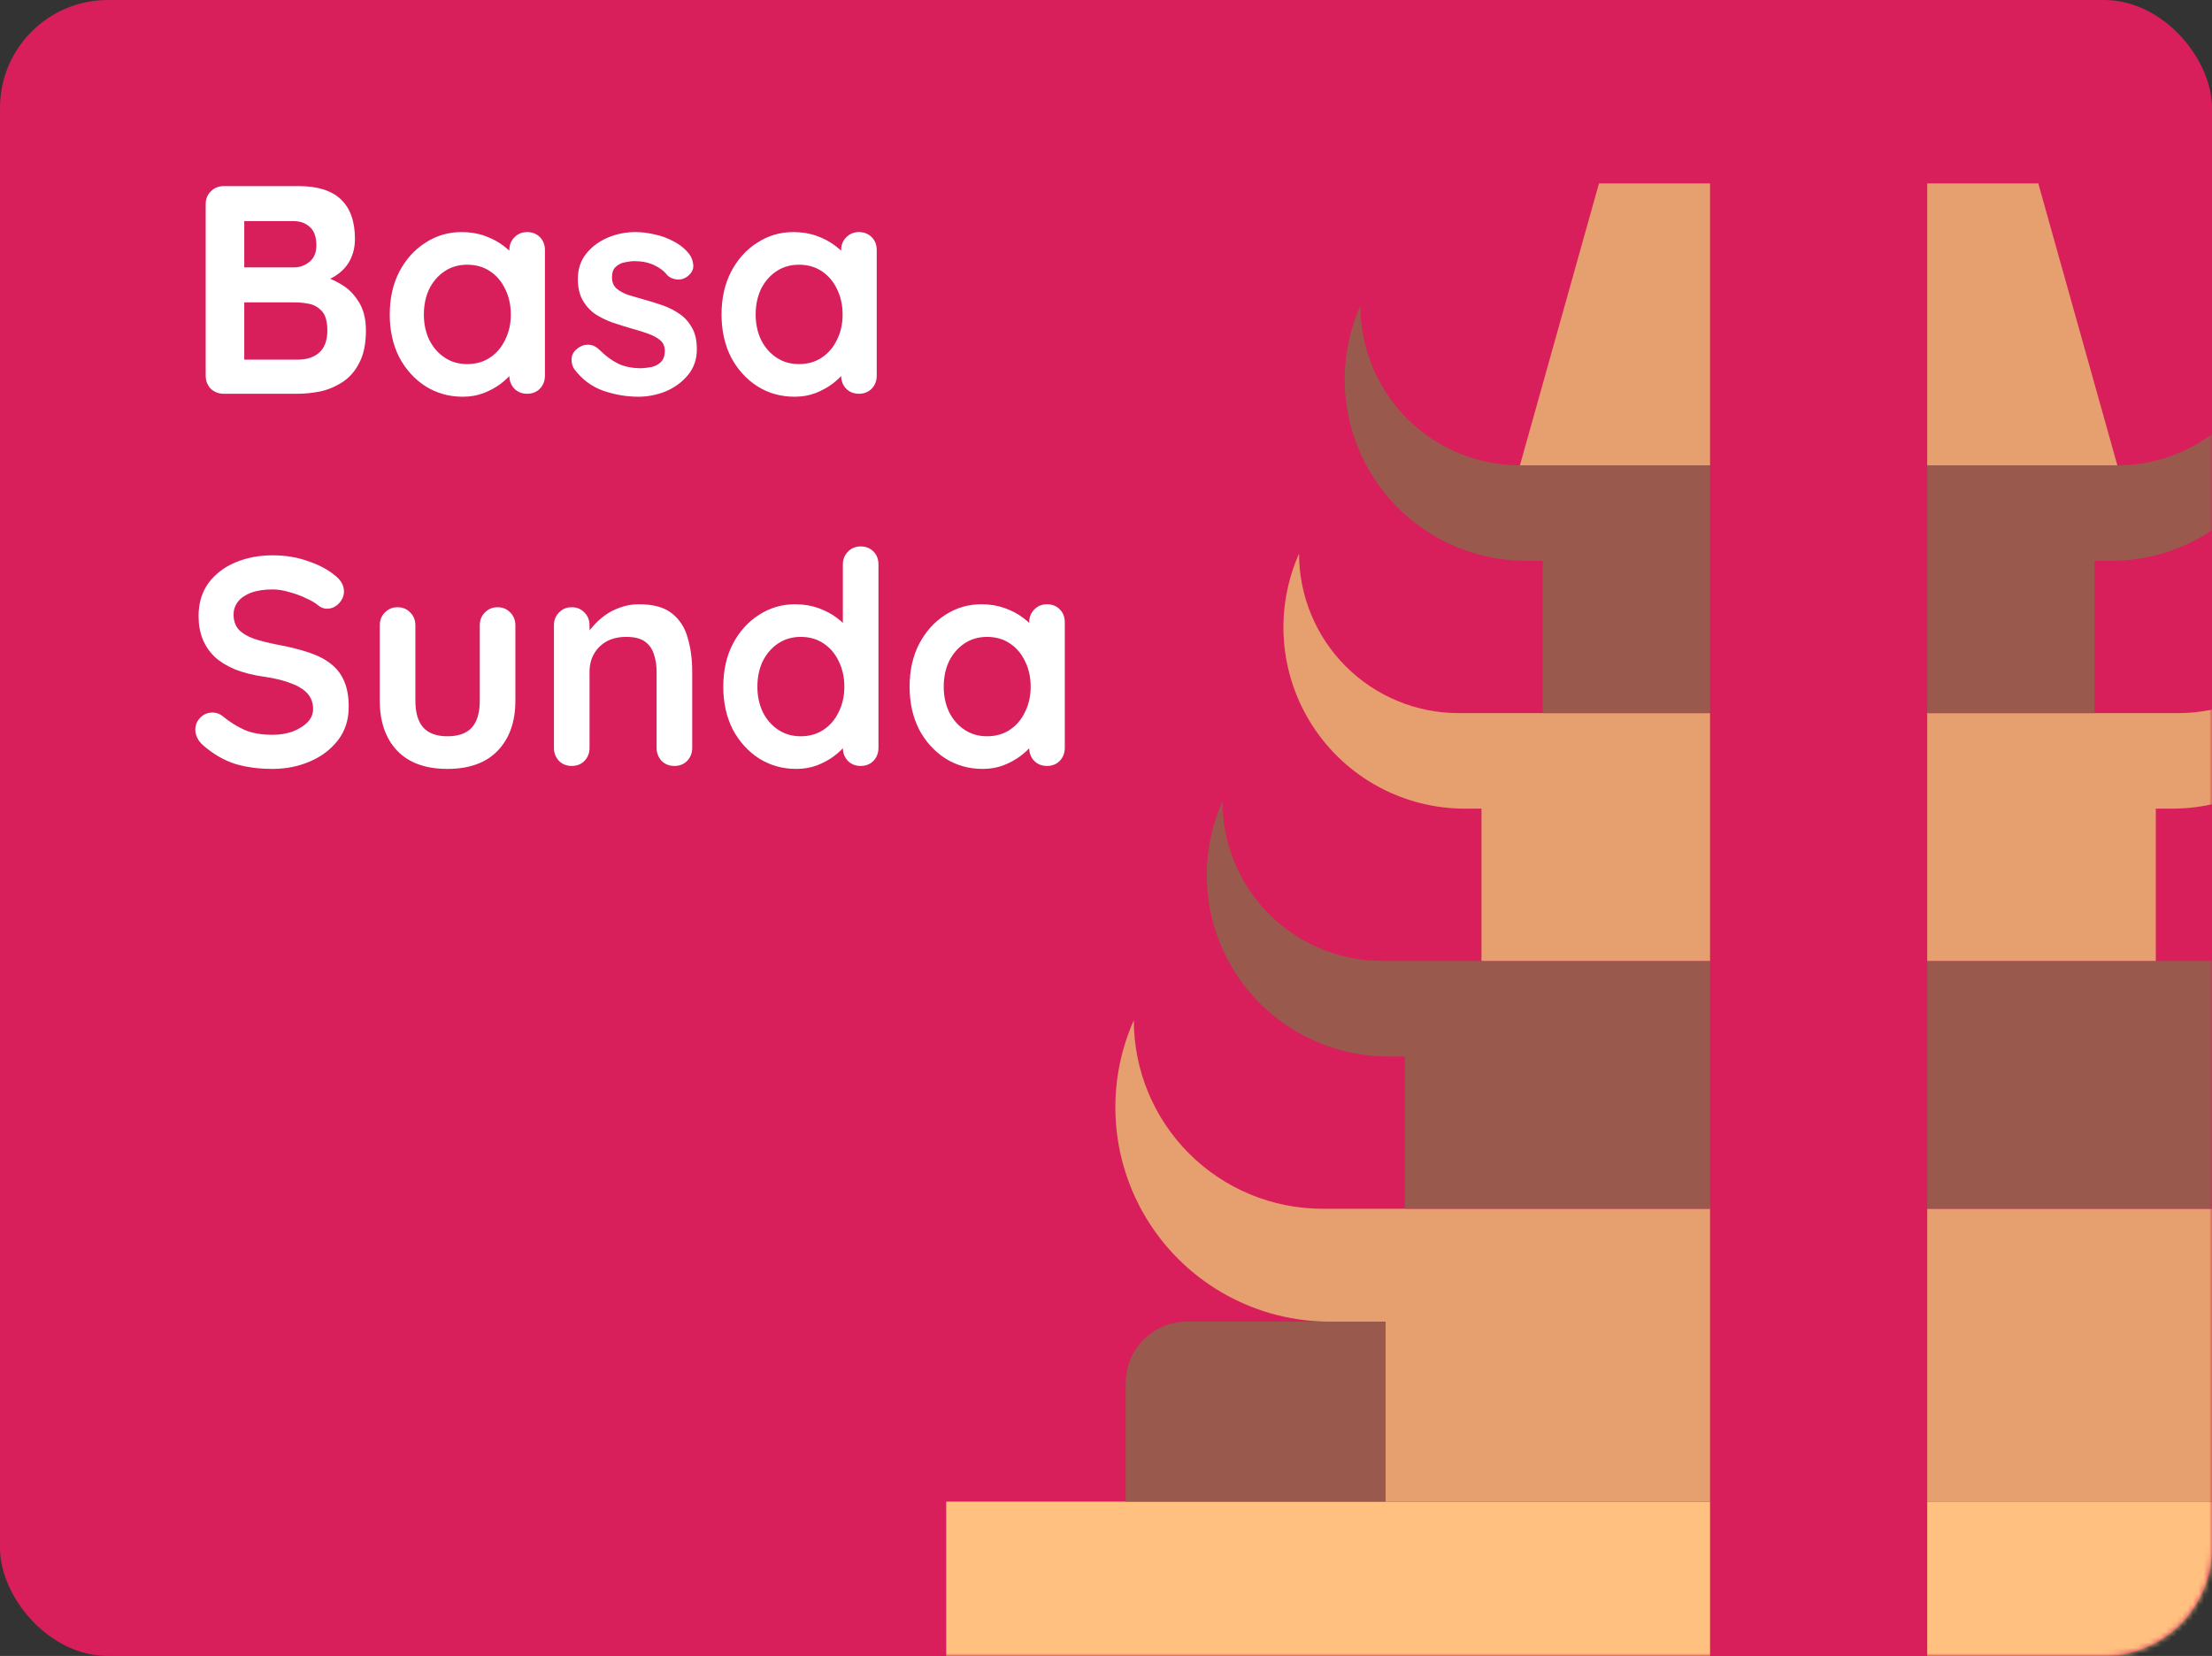 <svg width="410" height="307" viewBox="0 0 410 307" fill="none" xmlns="http://www.w3.org/2000/svg">
<rect x="0" y="0" width="410" height="307" fill="#333333" stroke="none"/>
<rect width="410" height="307" rx="20" fill="#D81E5B"/>
<mask id="mask0" style="mask-type:alpha" maskUnits="userSpaceOnUse" x="0" y="0" width="410" height="307">
<rect width="410" height="307" rx="20" fill="#D81E5B"/>
</mask>
<g mask="url(#mask0)">
<path d="M175.385 278.379H316.961V319H175.385V278.379Z" fill="#FFC080"/>
<path d="M270.123 224.091H245.107C235.837 224.09 226.948 220.407 220.394 213.852C213.84 207.298 210.158 198.408 210.158 189.139C207.469 195.189 206.334 201.816 206.856 208.416C207.379 215.017 209.543 221.382 213.151 226.934C216.758 232.486 221.696 237.048 227.516 240.207C233.335 243.365 239.851 245.02 246.472 245.02H256.816V278.379H316.961V224.091H270.123Z" fill="#E69F6E"/>
<path d="M256.143 178.148C248.301 178.144 240.781 175.026 235.237 169.479C229.693 163.933 226.579 156.412 226.579 148.569C224.303 153.69 223.342 159.298 223.784 164.884C224.225 170.47 226.056 175.857 229.109 180.555C232.163 185.254 236.342 189.115 241.267 191.788C246.192 194.461 251.706 195.861 257.31 195.861H260.381V224.091H316.961V178.148H256.143Z" fill="#995A4D"/>
<path d="M270.359 132.205C262.515 132.205 254.993 129.089 249.446 123.542C243.9 117.996 240.784 110.473 240.784 102.629C238.508 107.75 237.547 113.357 237.989 118.943C238.432 124.529 240.262 129.915 243.316 134.613C246.369 139.312 250.548 143.173 255.472 145.845C260.397 148.518 265.911 149.918 271.514 149.918H274.594V178.148H316.961V132.205H270.359Z" fill="#E69F6E"/>
<path d="M281.722 86.265C273.878 86.264 266.355 83.147 260.809 77.6C255.262 72.053 252.147 64.531 252.147 56.686C249.871 61.806 248.91 67.414 249.352 73C249.795 78.585 251.625 83.972 254.679 88.67C257.732 93.369 261.911 97.23 266.835 99.902C271.76 102.575 277.274 103.975 282.877 103.975H285.949V132.205H316.961V86.265H281.722Z" fill="#995A4D"/>
<path d="M220.005 245.02H256.816V278.379H208.65V256.374C208.65 253.363 209.847 250.475 211.976 248.346C214.105 246.216 216.993 245.02 220.005 245.02Z" fill="#995A4D"/>
<path d="M281.722 86.265L296.375 34H316.961V86.265H281.722Z" fill="#E69F6E"/>
<path d="M498.792 318.997H357.216V278.376H498.792V318.997Z" fill="#FFC080"/>
<path d="M404.054 224.091H429.067C438.337 224.091 447.227 220.408 453.782 213.853C460.337 207.299 464.019 198.408 464.019 189.139C466.709 195.189 467.843 201.816 467.321 208.416C466.798 215.017 464.634 221.382 461.027 226.934C457.419 232.486 452.481 237.048 446.662 240.207C440.842 243.365 434.326 245.02 427.705 245.02H417.358V278.379H357.216V224.091H404.054Z" fill="#E69F6E"/>
<path d="M418.034 178.148C425.876 178.144 433.396 175.026 438.94 169.479C444.484 163.933 447.598 156.412 447.598 148.569C449.874 153.69 450.835 159.298 450.394 164.884C449.952 170.47 448.121 175.857 445.068 180.555C442.014 185.254 437.835 189.115 432.91 191.788C427.985 194.461 422.471 195.861 416.867 195.861H413.796V224.091H357.216V178.148H418.034Z" fill="#995A4D"/>
<path d="M403.818 132.205C411.662 132.205 419.185 129.089 424.731 123.542C430.278 117.996 433.394 110.473 433.394 102.629C435.669 107.75 436.63 113.357 436.188 118.943C435.745 124.529 433.915 129.915 430.861 134.613C427.808 139.312 423.629 143.173 418.705 145.845C413.78 148.518 408.266 149.918 402.663 149.918H399.583V178.148H357.216V132.205H403.818Z" fill="#E69F6E"/>
<path d="M392.455 86.265C400.299 86.264 407.822 83.147 413.368 77.6C418.915 72.053 422.031 64.531 422.031 56.686C424.306 61.806 425.267 67.414 424.825 73C424.383 78.585 422.552 83.972 419.498 88.67C416.445 93.369 412.267 97.23 407.342 99.902C402.417 102.575 396.903 103.975 391.3 103.975H388.228V132.205H357.216V86.265H392.455Z" fill="#995A4D"/>
<path d="M392.455 86.265L377.802 34H357.216V86.265H392.455Z" fill="#E69F6E"/>
</g>
<path d="M55.34 34.5C58.86 34.5 61.482 35.325 63.205 36.975C64.928 38.625 65.79 41.063 65.79 44.29C65.79 46.013 65.368 47.535 64.525 48.855C63.682 50.138 62.435 51.147 60.785 51.88C59.135 52.577 57.1 52.925 54.68 52.925L54.9 50.45C56.037 50.45 57.338 50.615 58.805 50.945C60.272 51.238 61.683 51.788 63.04 52.595C64.433 53.365 65.57 54.465 66.45 55.895C67.367 57.288 67.825 59.085 67.825 61.285C67.825 63.705 67.422 65.685 66.615 67.225C65.845 68.765 64.818 69.957 63.535 70.8C62.252 71.643 60.877 72.23 59.41 72.56C57.943 72.853 56.532 73 55.175 73H41.48C40.527 73 39.72 72.688 39.06 72.065C38.437 71.405 38.125 70.598 38.125 69.645V37.855C38.125 36.902 38.437 36.113 39.06 35.49C39.72 34.83 40.527 34.5 41.48 34.5H55.34ZM54.35 40.99H44.56L45.275 40.11V50.065L44.615 49.57H54.515C55.578 49.57 56.532 49.222 57.375 48.525C58.218 47.828 58.64 46.82 58.64 45.5C58.64 43.923 58.237 42.787 57.43 42.09C56.66 41.357 55.633 40.99 54.35 40.99ZM54.79 56.06H44.78L45.275 55.62V67.225L44.725 66.675H55.175C56.862 66.675 58.2 66.235 59.19 65.355C60.18 64.438 60.675 63.082 60.675 61.285C60.675 59.635 60.345 58.443 59.685 57.71C59.025 56.977 58.237 56.518 57.32 56.335C56.403 56.152 55.56 56.06 54.79 56.06ZM97.705 43.025C98.658 43.025 99.447 43.337 100.07 43.96C100.693 44.583 101.005 45.39 101.005 46.38V69.645C101.005 70.598 100.693 71.405 100.07 72.065C99.447 72.688 98.658 73 97.705 73C96.752 73 95.963 72.688 95.34 72.065C94.717 71.405 94.405 70.598 94.405 69.645V66.95L95.615 67.445C95.615 67.922 95.358 68.508 94.845 69.205C94.332 69.865 93.635 70.525 92.755 71.185C91.875 71.845 90.83 72.413 89.62 72.89C88.447 73.33 87.163 73.55 85.77 73.55C83.24 73.55 80.948 72.908 78.895 71.625C76.842 70.305 75.21 68.508 74 66.235C72.827 63.925 72.24 61.285 72.24 58.315C72.24 55.308 72.827 52.668 74 50.395C75.21 48.085 76.823 46.288 78.84 45.005C80.857 43.685 83.093 43.025 85.55 43.025C87.127 43.025 88.575 43.263 89.895 43.74C91.215 44.217 92.352 44.822 93.305 45.555C94.295 46.288 95.047 47.04 95.56 47.81C96.11 48.543 96.385 49.167 96.385 49.68L94.405 50.395V46.38C94.405 45.427 94.717 44.638 95.34 44.015C95.963 43.355 96.752 43.025 97.705 43.025ZM86.595 67.5C88.208 67.5 89.62 67.097 90.83 66.29C92.04 65.483 92.975 64.383 93.635 62.99C94.332 61.597 94.68 60.038 94.68 58.315C94.68 56.555 94.332 54.978 93.635 53.585C92.975 52.192 92.04 51.092 90.83 50.285C89.62 49.478 88.208 49.075 86.595 49.075C85.018 49.075 83.625 49.478 82.415 50.285C81.205 51.092 80.252 52.192 79.555 53.585C78.895 54.978 78.565 56.555 78.565 58.315C78.565 60.038 78.895 61.597 79.555 62.99C80.252 64.383 81.205 65.483 82.415 66.29C83.625 67.097 85.018 67.5 86.595 67.5ZM106.446 68.435C106.08 67.922 105.915 67.262 105.951 66.455C105.988 65.648 106.465 64.952 107.381 64.365C107.968 63.998 108.591 63.852 109.251 63.925C109.911 63.962 110.553 64.292 111.176 64.915C112.24 65.978 113.358 66.803 114.531 67.39C115.705 67.977 117.171 68.27 118.931 68.27C119.481 68.233 120.086 68.16 120.746 68.05C121.406 67.903 121.975 67.61 122.451 67.17C122.965 66.693 123.221 65.978 123.221 65.025C123.221 64.218 122.946 63.577 122.396 63.1C121.846 62.623 121.113 62.22 120.196 61.89C119.316 61.56 118.326 61.248 117.226 60.955C116.09 60.625 114.916 60.258 113.706 59.855C112.533 59.452 111.451 58.938 110.461 58.315C109.471 57.655 108.665 56.793 108.041 55.73C107.418 54.667 107.106 53.328 107.106 51.715C107.106 49.882 107.62 48.323 108.646 47.04C109.673 45.757 110.993 44.767 112.606 44.07C114.256 43.373 115.98 43.025 117.776 43.025C118.913 43.025 120.105 43.172 121.351 43.465C122.598 43.722 123.79 44.162 124.926 44.785C126.063 45.372 127.016 46.16 127.786 47.15C128.19 47.7 128.428 48.36 128.501 49.13C128.575 49.9 128.226 50.597 127.456 51.22C126.906 51.66 126.265 51.862 125.531 51.825C124.798 51.752 124.193 51.495 123.716 51.055C123.093 50.248 122.25 49.607 121.186 49.13C120.16 48.653 118.968 48.415 117.611 48.415C117.061 48.415 116.456 48.488 115.796 48.635C115.173 48.745 114.623 49.02 114.146 49.46C113.67 49.863 113.431 50.523 113.431 51.44C113.431 52.283 113.706 52.962 114.256 53.475C114.806 53.952 115.54 54.355 116.456 54.685C117.41 54.978 118.418 55.272 119.481 55.565C120.581 55.858 121.7 56.207 122.836 56.61C123.973 57.013 125.018 57.545 125.971 58.205C126.925 58.865 127.695 59.727 128.281 60.79C128.868 61.817 129.161 63.137 129.161 64.75C129.161 66.62 128.611 68.215 127.511 69.535C126.411 70.855 125.036 71.863 123.386 72.56C121.736 73.22 120.05 73.55 118.326 73.55C116.163 73.55 114 73.183 111.836 72.45C109.673 71.68 107.876 70.342 106.446 68.435ZM159.204 43.025C160.157 43.025 160.946 43.337 161.569 43.96C162.192 44.583 162.504 45.39 162.504 46.38V69.645C162.504 70.598 162.192 71.405 161.569 72.065C160.946 72.688 160.157 73 159.204 73C158.251 73 157.462 72.688 156.839 72.065C156.216 71.405 155.904 70.598 155.904 69.645V66.95L157.114 67.445C157.114 67.922 156.857 68.508 156.344 69.205C155.831 69.865 155.134 70.525 154.254 71.185C153.374 71.845 152.329 72.413 151.119 72.89C149.946 73.33 148.662 73.55 147.269 73.55C144.739 73.55 142.447 72.908 140.394 71.625C138.341 70.305 136.709 68.508 135.499 66.235C134.326 63.925 133.739 61.285 133.739 58.315C133.739 55.308 134.326 52.668 135.499 50.395C136.709 48.085 138.322 46.288 140.339 45.005C142.356 43.685 144.592 43.025 147.049 43.025C148.626 43.025 150.074 43.263 151.394 43.74C152.714 44.217 153.851 44.822 154.804 45.555C155.794 46.288 156.546 47.04 157.059 47.81C157.609 48.543 157.884 49.167 157.884 49.68L155.904 50.395V46.38C155.904 45.427 156.216 44.638 156.839 44.015C157.462 43.355 158.251 43.025 159.204 43.025ZM148.094 67.5C149.707 67.5 151.119 67.097 152.329 66.29C153.539 65.483 154.474 64.383 155.134 62.99C155.831 61.597 156.179 60.038 156.179 58.315C156.179 56.555 155.831 54.978 155.134 53.585C154.474 52.192 153.539 51.092 152.329 50.285C151.119 49.478 149.707 49.075 148.094 49.075C146.517 49.075 145.124 49.478 143.914 50.285C142.704 51.092 141.751 52.192 141.054 53.585C140.394 54.978 140.064 56.555 140.064 58.315C140.064 60.038 140.394 61.597 141.054 62.99C141.751 64.383 142.704 65.483 143.914 66.29C145.124 67.097 146.517 67.5 148.094 67.5ZM50.5 142.55C47.933 142.55 45.623 142.238 43.57 141.615C41.517 140.955 39.555 139.818 37.685 138.205C37.208 137.802 36.842 137.343 36.585 136.83C36.328 136.317 36.2 135.803 36.2 135.29C36.2 134.447 36.493 133.713 37.08 133.09C37.703 132.43 38.473 132.1 39.39 132.1C40.087 132.1 40.71 132.32 41.26 132.76C42.653 133.897 44.028 134.758 45.385 135.345C46.778 135.932 48.483 136.225 50.5 136.225C51.857 136.225 53.103 136.023 54.24 135.62C55.377 135.18 56.293 134.612 56.99 133.915C57.687 133.182 58.035 132.357 58.035 131.44C58.035 130.34 57.705 129.405 57.045 128.635C56.385 127.865 55.377 127.223 54.02 126.71C52.663 126.16 50.94 125.738 48.85 125.445C46.87 125.152 45.128 124.712 43.625 124.125C42.122 123.502 40.857 122.732 39.83 121.815C38.84 120.862 38.088 119.762 37.575 118.515C37.062 117.232 36.805 115.802 36.805 114.225C36.805 111.842 37.41 109.807 38.62 108.12C39.867 106.433 41.535 105.15 43.625 104.27C45.715 103.39 48.025 102.95 50.555 102.95C52.938 102.95 55.138 103.317 57.155 104.05C59.208 104.747 60.877 105.645 62.16 106.745C63.223 107.588 63.755 108.56 63.755 109.66C63.755 110.467 63.443 111.2 62.82 111.86C62.197 112.52 61.463 112.85 60.62 112.85C60.07 112.85 59.575 112.685 59.135 112.355C58.548 111.842 57.76 111.365 56.77 110.925C55.78 110.448 54.735 110.063 53.635 109.77C52.535 109.44 51.508 109.275 50.555 109.275C48.978 109.275 47.64 109.477 46.54 109.88C45.477 110.283 44.67 110.833 44.12 111.53C43.57 112.227 43.295 113.033 43.295 113.95C43.295 115.05 43.607 115.967 44.23 116.7C44.89 117.397 45.825 117.965 47.035 118.405C48.245 118.808 49.693 119.175 51.38 119.505C53.58 119.908 55.505 120.385 57.155 120.935C58.842 121.485 60.235 122.2 61.335 123.08C62.435 123.923 63.26 125.005 63.81 126.325C64.36 127.608 64.635 129.185 64.635 131.055C64.635 133.438 63.975 135.492 62.655 137.215C61.335 138.938 59.593 140.258 57.43 141.175C55.303 142.092 52.993 142.55 50.5 142.55ZM92.227 112.575C93.181 112.575 93.969 112.905 94.592 113.565C95.216 114.188 95.527 114.977 95.527 115.93V129.9C95.527 133.787 94.446 136.867 92.282 139.14C90.119 141.413 87.002 142.55 82.932 142.55C78.862 142.55 75.746 141.413 73.582 139.14C71.456 136.867 70.392 133.787 70.392 129.9V115.93C70.392 114.977 70.704 114.188 71.327 113.565C71.951 112.905 72.739 112.575 73.692 112.575C74.646 112.575 75.434 112.905 76.057 113.565C76.681 114.188 76.992 114.977 76.992 115.93V129.9C76.992 132.137 77.487 133.805 78.477 134.905C79.467 135.968 80.952 136.5 82.932 136.5C84.949 136.5 86.452 135.968 87.442 134.905C88.432 133.805 88.927 132.137 88.927 129.9V115.93C88.927 114.977 89.239 114.188 89.862 113.565C90.486 112.905 91.274 112.575 92.227 112.575ZM118.403 112.025C121.116 112.025 123.169 112.593 124.563 113.73C125.993 114.867 126.964 116.388 127.478 118.295C128.028 120.165 128.303 122.255 128.303 124.565V138.645C128.303 139.598 127.991 140.405 127.368 141.065C126.744 141.688 125.956 142 125.003 142C124.049 142 123.261 141.688 122.638 141.065C122.014 140.405 121.703 139.598 121.703 138.645V124.565C121.703 123.355 121.538 122.273 121.208 121.32C120.914 120.33 120.364 119.542 119.558 118.955C118.751 118.368 117.596 118.075 116.093 118.075C114.626 118.075 113.379 118.368 112.353 118.955C111.363 119.542 110.593 120.33 110.043 121.32C109.529 122.273 109.273 123.355 109.273 124.565V138.645C109.273 139.598 108.961 140.405 108.338 141.065C107.714 141.688 106.926 142 105.973 142C105.019 142 104.231 141.688 103.608 141.065C102.984 140.405 102.673 139.598 102.673 138.645V115.93C102.673 114.977 102.984 114.188 103.608 113.565C104.231 112.905 105.019 112.575 105.973 112.575C106.926 112.575 107.714 112.905 108.338 113.565C108.961 114.188 109.273 114.977 109.273 115.93V118.295L108.448 118.13C108.778 117.507 109.254 116.847 109.878 116.15C110.501 115.417 111.234 114.738 112.078 114.115C112.921 113.492 113.874 112.997 114.938 112.63C116.001 112.227 117.156 112.025 118.403 112.025ZM159.526 101.3C160.48 101.3 161.268 101.612 161.891 102.235C162.515 102.858 162.826 103.665 162.826 104.655V138.645C162.826 139.598 162.515 140.405 161.891 141.065C161.268 141.688 160.48 142 159.526 142C158.573 142 157.785 141.688 157.161 141.065C156.538 140.405 156.226 139.598 156.226 138.645V135.95L157.436 136.445C157.436 136.922 157.18 137.508 156.666 138.205C156.153 138.865 155.456 139.525 154.576 140.185C153.696 140.845 152.651 141.413 151.441 141.89C150.268 142.33 148.985 142.55 147.591 142.55C145.061 142.55 142.77 141.908 140.716 140.625C138.663 139.305 137.031 137.508 135.821 135.235C134.648 132.925 134.061 130.285 134.061 127.315C134.061 124.308 134.648 121.668 135.821 119.395C137.031 117.085 138.645 115.288 140.661 114.005C142.678 112.685 144.915 112.025 147.371 112.025C148.948 112.025 150.396 112.263 151.716 112.74C153.036 113.217 154.173 113.822 155.126 114.555C156.116 115.288 156.868 116.04 157.381 116.81C157.931 117.543 158.206 118.167 158.206 118.68L156.226 119.395V104.655C156.226 103.702 156.538 102.913 157.161 102.29C157.785 101.63 158.573 101.3 159.526 101.3ZM148.416 136.5C150.03 136.5 151.441 136.097 152.651 135.29C153.861 134.483 154.796 133.383 155.456 131.99C156.153 130.597 156.501 129.038 156.501 127.315C156.501 125.555 156.153 123.978 155.456 122.585C154.796 121.192 153.861 120.092 152.651 119.285C151.441 118.478 150.03 118.075 148.416 118.075C146.84 118.075 145.446 118.478 144.236 119.285C143.026 120.092 142.073 121.192 141.376 122.585C140.716 123.978 140.386 125.555 140.386 127.315C140.386 129.038 140.716 130.597 141.376 131.99C142.073 133.383 143.026 134.483 144.236 135.29C145.446 136.097 146.84 136.5 148.416 136.5ZM194.062 112.025C195.016 112.025 195.804 112.337 196.427 112.96C197.051 113.583 197.362 114.39 197.362 115.38V138.645C197.362 139.598 197.051 140.405 196.427 141.065C195.804 141.688 195.016 142 194.062 142C193.109 142 192.321 141.688 191.697 141.065C191.074 140.405 190.762 139.598 190.762 138.645V135.95L191.972 136.445C191.972 136.922 191.716 137.508 191.202 138.205C190.689 138.865 189.992 139.525 189.112 140.185C188.232 140.845 187.187 141.413 185.977 141.89C184.804 142.33 183.521 142.55 182.127 142.55C179.597 142.55 177.306 141.908 175.252 140.625C173.199 139.305 171.567 137.508 170.357 135.235C169.184 132.925 168.597 130.285 168.597 127.315C168.597 124.308 169.184 121.668 170.357 119.395C171.567 117.085 173.181 115.288 175.197 114.005C177.214 112.685 179.451 112.025 181.907 112.025C183.484 112.025 184.932 112.263 186.252 112.74C187.572 113.217 188.709 113.822 189.662 114.555C190.652 115.288 191.404 116.04 191.917 116.81C192.467 117.543 192.742 118.167 192.742 118.68L190.762 119.395V115.38C190.762 114.427 191.074 113.638 191.697 113.015C192.321 112.355 193.109 112.025 194.062 112.025ZM182.952 136.5C184.566 136.5 185.977 136.097 187.187 135.29C188.397 134.483 189.332 133.383 189.992 131.99C190.689 130.597 191.037 129.038 191.037 127.315C191.037 125.555 190.689 123.978 189.992 122.585C189.332 121.192 188.397 120.092 187.187 119.285C185.977 118.478 184.566 118.075 182.952 118.075C181.376 118.075 179.982 118.478 178.772 119.285C177.562 120.092 176.609 121.192 175.912 122.585C175.252 123.978 174.922 125.555 174.922 127.315C174.922 129.038 175.252 130.597 175.912 131.99C176.609 133.383 177.562 134.483 178.772 135.29C179.982 136.097 181.376 136.5 182.952 136.5Z" fill="white"/>
</svg>
